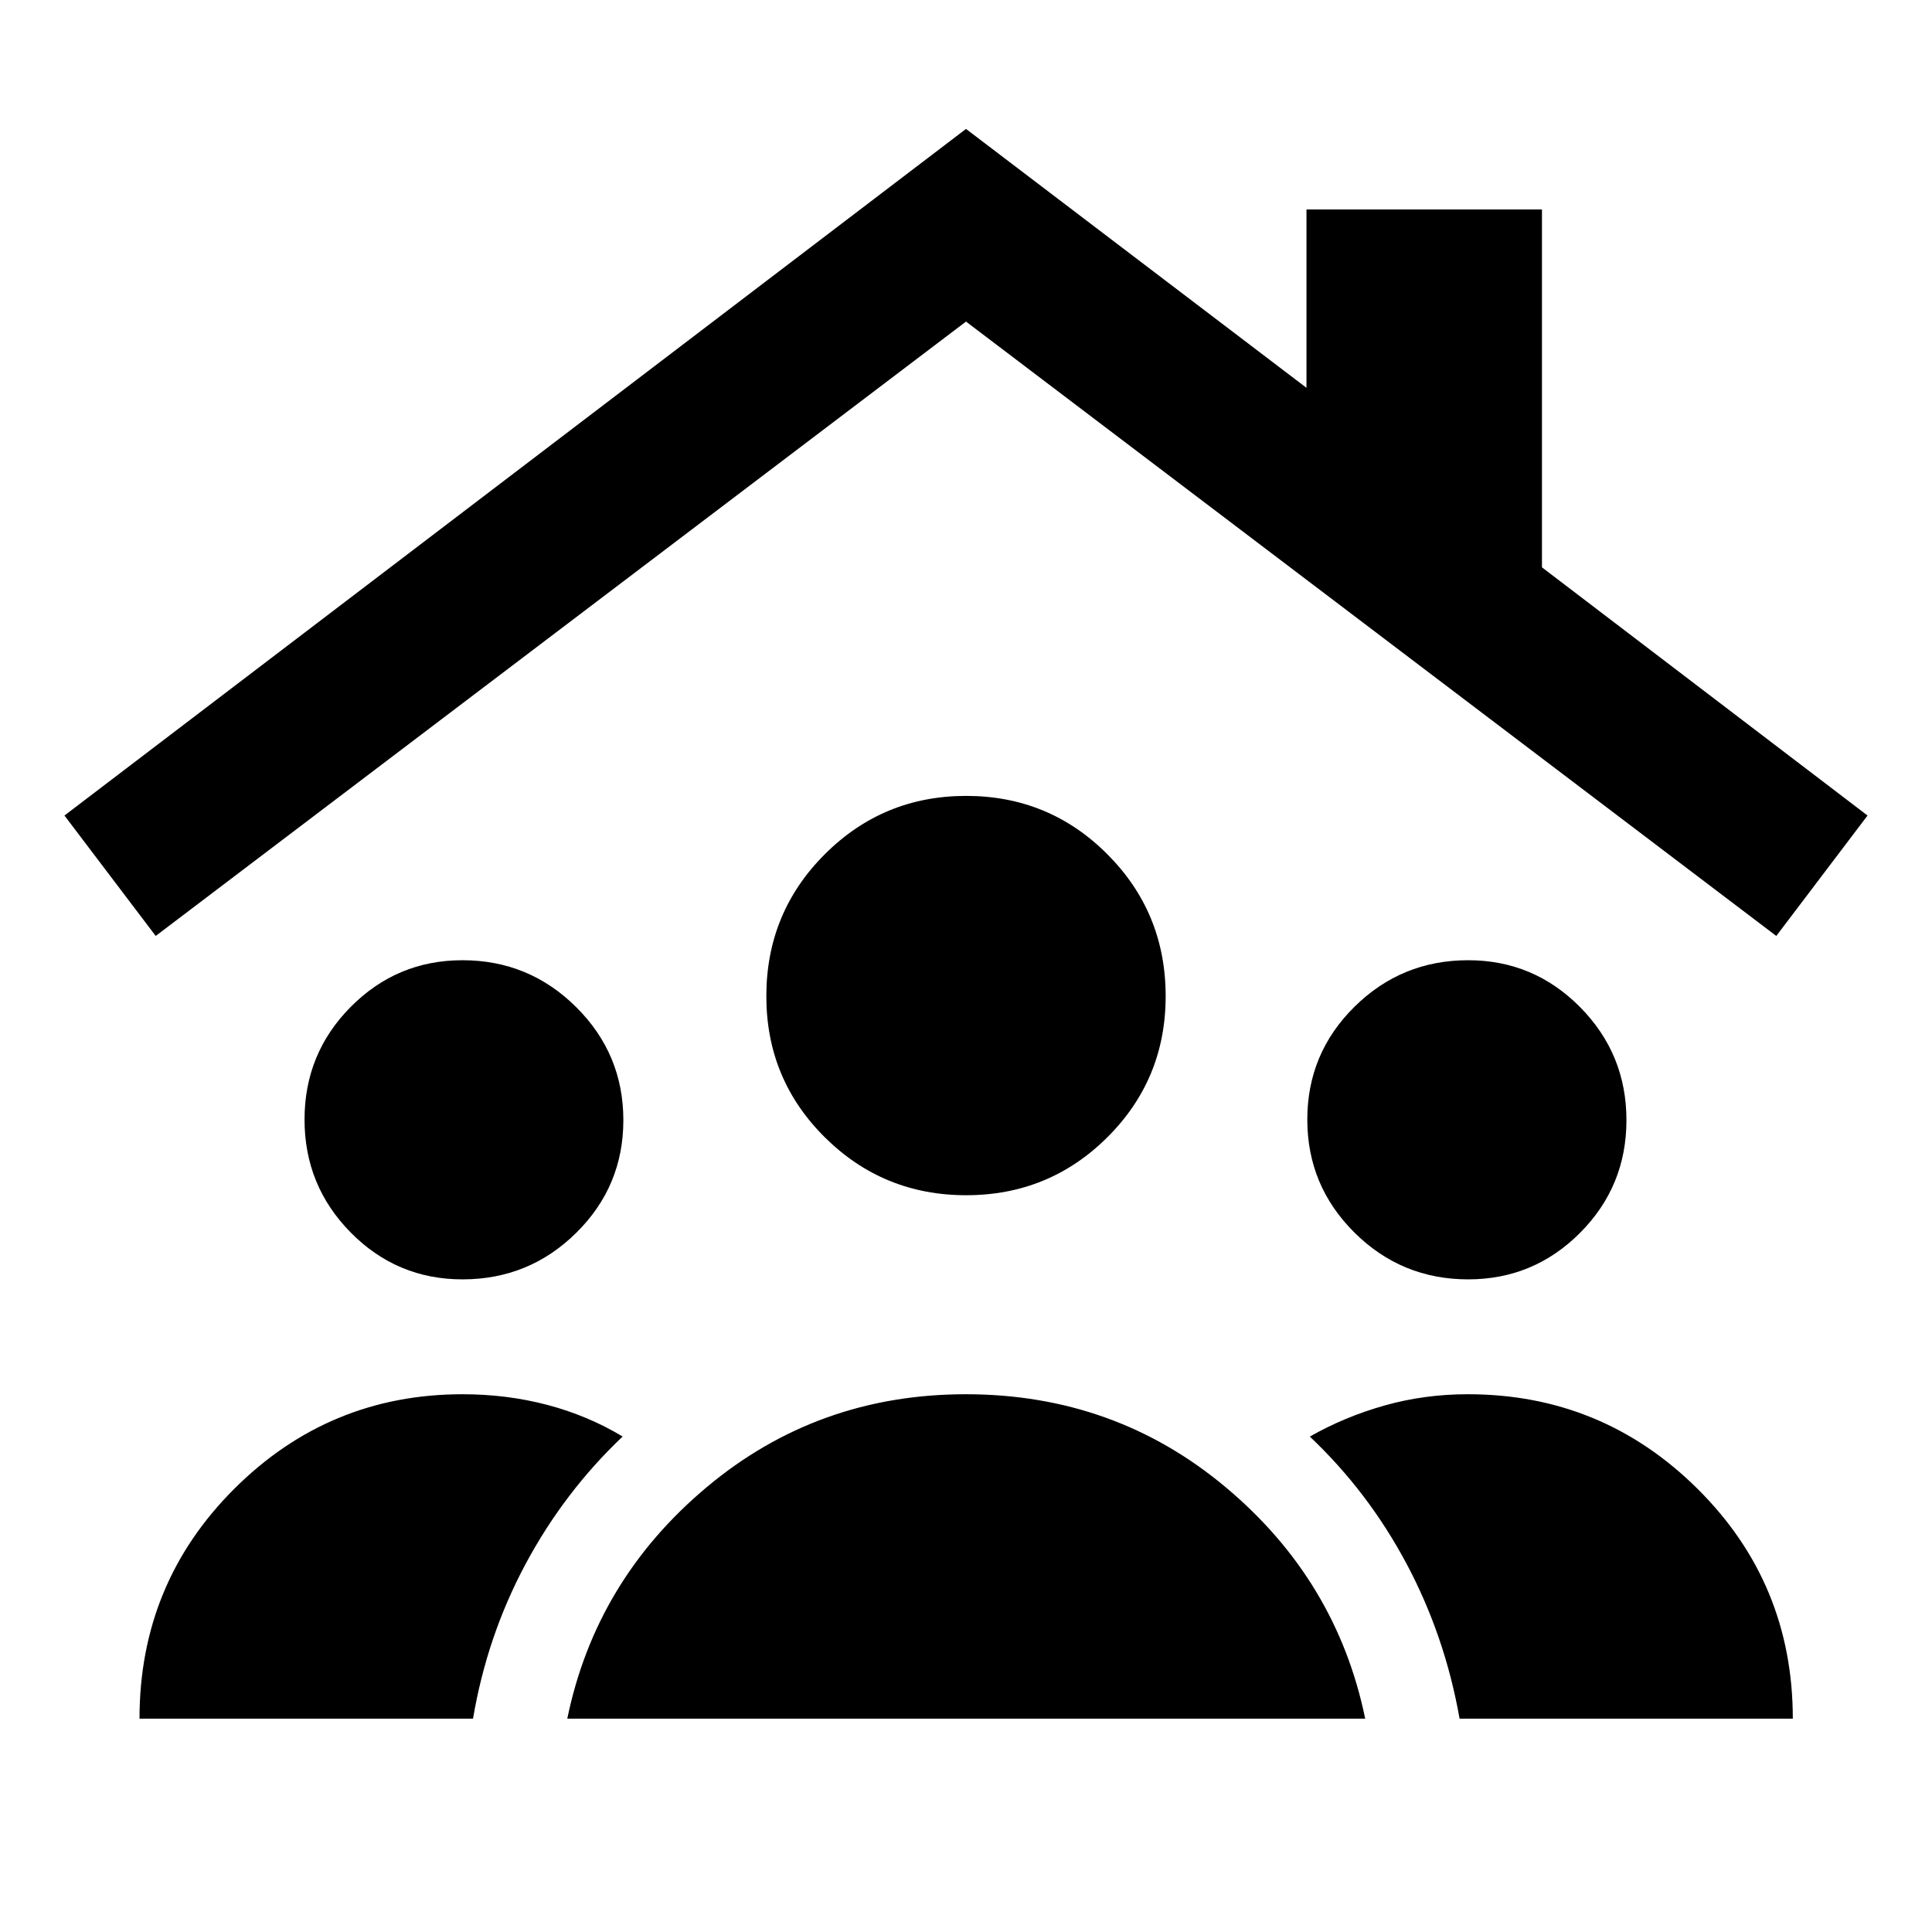 <svg xmlns="http://www.w3.org/2000/svg" height="40" viewBox="0 -960 960 960" width="40"><path d="M229.81-324.29q-32.55 0-55.52-23.26-22.97-23.27-22.97-56.15 0-32.87 22.99-56.02 23-23.15 55.49-23.15 33.05 0 56.49 23.29 23.45 23.29 23.45 56.17t-23.42 56q-23.42 23.12-56.51 23.12Zm499.71 0q-33.09 0-56.51-23.26-23.42-23.27-23.42-56.15 0-32.87 23.42-56.02 23.42-23.15 56.51-23.15 32.55 0 55.6 23.29 23.05 23.29 23.05 56.17t-23.05 56q-23.05 23.12-55.6 23.12ZM480.08-366.1q-41.25 0-70.27-28.82-29.02-28.83-29.02-70.07 0-41.49 29.02-70.51 29.02-29.02 70.27-29.02t70.19 29.02q28.94 29.02 28.94 70.51 0 41.24-28.94 70.07-28.94 28.82-70.19 28.82ZM281.88-106q14.16-68.83 69.26-115.02 55.1-46.19 128.78-46.19 73.92 0 129.1 46.19Q664.2-174.83 678.36-106H281.88Zm-212.56 0q0-67.25 47.1-114.23 47.1-46.98 113.44-46.98 21.96 0 42.05 5.28 20.09 5.28 37.47 15.73-29.03 27.54-48.22 63.35-19.18 35.81-26.12 76.85H69.32Zm655.94 0q-7.24-41.04-26.29-76.86-19.06-35.82-48.12-63.31 17.23-9.82 37.07-15.43 19.83-5.61 41.47-5.61 66.72 0 114.09 46.98 47.36 46.98 47.36 114.23H725.26ZM77.37-494.93l-45.34-59.84L480-895.94 649.18-767.3v-88.62h117.01v177.83l161.78 123.32-45.34 59.84L480-800.21 77.37-494.93Z"/></svg>